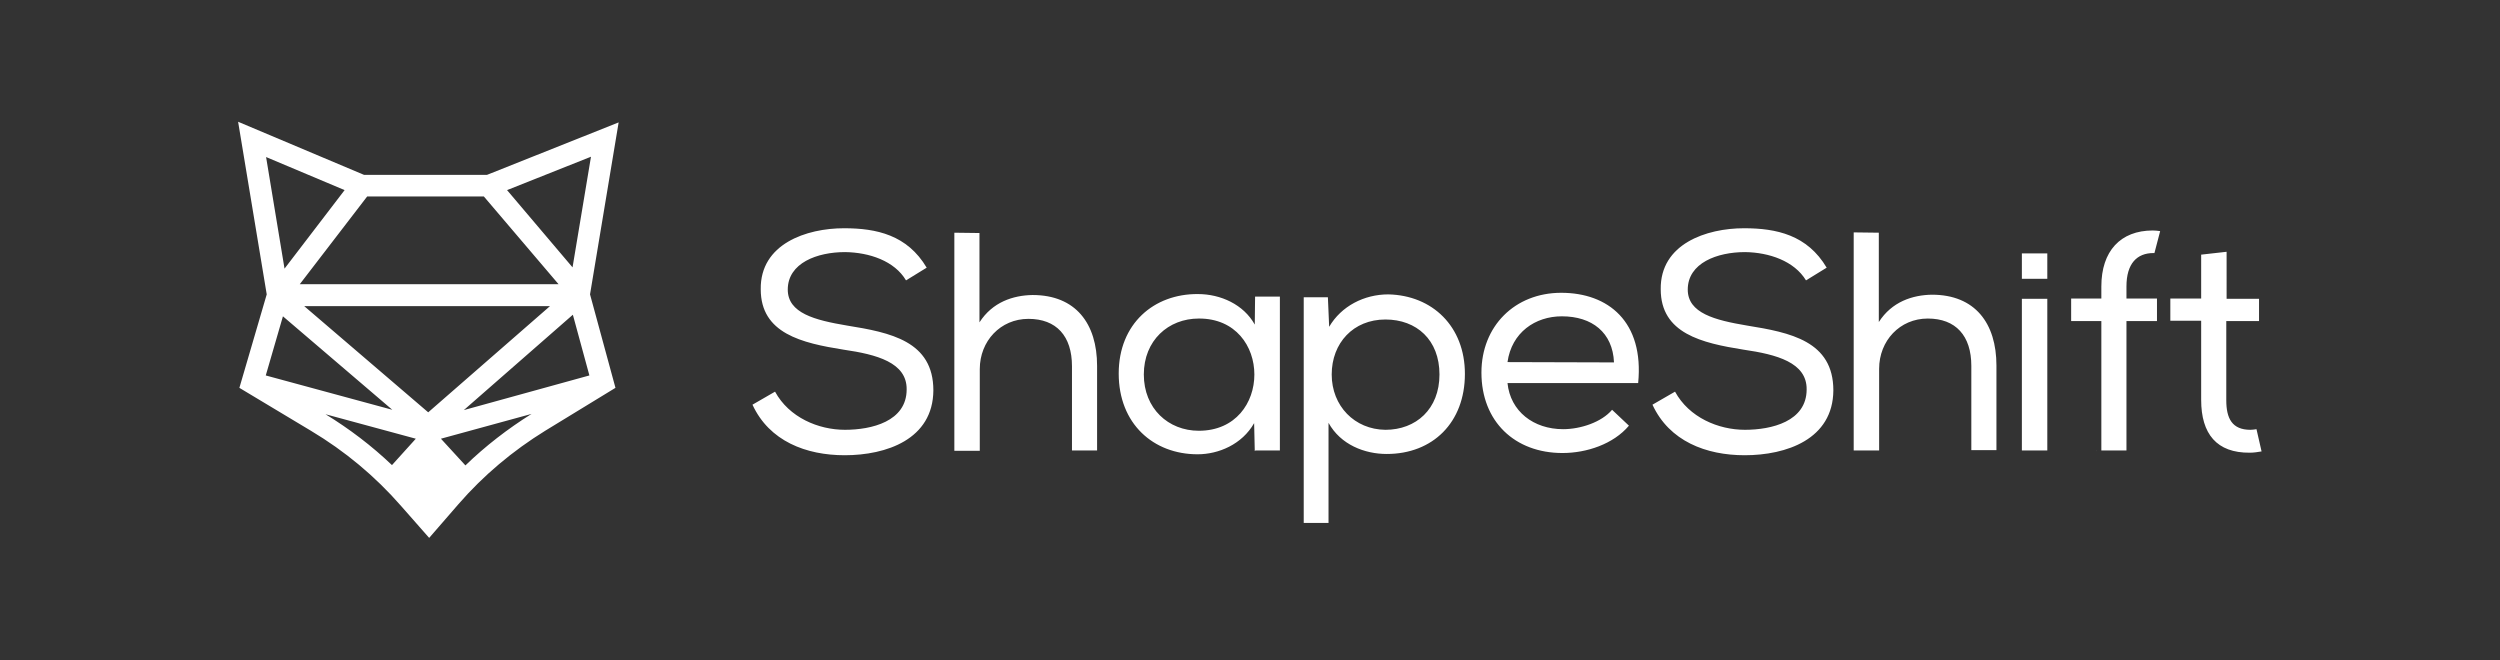 <svg version="1.1" id="Layer_1" xmlns="http://www.w3.org/2000/svg" x="0" y="0" viewBox="0 0 786.4 207.6" xml:space="preserve"><rect x="0" y="0" width="786.4" height="207.6" fill="#333333" stroke="none"/><path class="st0" d="M636 141.7h8V94h-8v47.7zM636 79.7h8v8h-8zM265.8 79.3c-8.7 0-18 3.4-18 11.8 0 7.4 8.5 9.6 18.6 11.3 13.7 2.2 27.2 4.9 27.2 20.4-.1 15.4-14.8 20.4-27.9 20.4-12.1 0-23.7-4.4-29-15.9l7.1-4.1c4.4 8.1 13.6 12 22 12 8.3 0 19.4-2.6 19.4-12.7.1-8.5-9.5-11-19.8-12.5-13.2-2.1-26.1-5.1-26.1-19-.2-14.3 14.4-19.2 26.2-19.2 10.2 0 19.9 2.1 26 12.4l-6.5 4c-3.6-6.1-11.5-8.8-19.2-8.9zM308.1 73.3v28.1c4.1-6.4 10.6-8.5 16.7-8.6 13.6 0 20.3 9 20.3 22.3v26.6h-7.9v-26.5c0-9.5-4.9-14.9-13.7-14.9s-15.3 7-15.3 15.8v25.7h-8V73.2l7.9.1zM394.7 141.9l-.2-8.8c-3.8 6.7-11.2 9.8-17.8 9.8-13.9 0-24.8-9.6-24.8-25.4 0-15.7 11.1-25.1 24.9-25 7.2 0 14.4 3.3 17.9 9.6l.1-8.8h7.8v48.4h-7.7l-.2.2zm-17.6-41.7c-9.6 0-17.3 6.9-17.3 17.6s7.7 17.7 17.3 17.7c23.3 0 23.3-35.4 0-35.3zM410.1 93.5h7.6l.4 9.3c3.8-6.5 11-10.2 18.6-10.2 13.9.3 24.1 10.1 24.1 25 0 15.3-10.1 25.2-24.6 25.2-6.9 0-14.5-2.9-18.3-9.8v31.5h-7.8v-71zm42.7 24.3c0-10.9-7.2-17.3-17-17.3-10.1 0-16.9 7.4-16.9 17.3s7.2 17.3 16.9 17.4c9.6 0 17-6.5 17-17.4zM512.4 133.9c-4.9 5.8-13.3 8.6-20.9 8.6-15 0-25.5-9.9-25.5-25.3 0-14.6 10.5-25.1 25.1-25.1 14.8 0 26.1 9.1 24.2 28.4h-41.1c.9 8.9 8.2 14.5 17.5 14.5 5.5 0 12.1-2.2 15.4-6.1l5.3 5zm-4.7-19.9c-.4-9.4-6.9-14.5-16.4-14.5-8.4 0-15.8 5.1-17.1 14.4l33.5.1zM548.9 79.3c-8.7 0-18 3.4-18 11.8 0 7.4 8.5 9.6 18.6 11.3 13.7 2.2 27.2 4.9 27.2 20.4-.1 15.4-14.8 20.4-27.9 20.4-12.1 0-23.7-4.4-29-15.9l7.1-4.1c4.4 8.1 13.6 12 22 12 8.3 0 19.4-2.6 19.4-12.7.1-8.5-9.5-11-19.8-12.5-13.2-2.1-26.1-5.1-26.1-19-.2-14.3 14.4-19.2 26.2-19.2 10.2 0 19.9 2.1 26 12.4l-6.5 4c-3.7-6.1-11.6-8.8-19.2-8.9zM591 73.2v28.1c4.1-6.4 10.6-8.5 16.7-8.6 13.6 0 20.3 9 20.3 22.3v26.6h-7.9v-26.5c0-9.5-4.9-14.9-13.7-14.9-8.8 0-15.3 7-15.3 15.8v25.7h-8V73.1l7.9.1zM659.4 141.9v-.1h-.1zM668.9 90.1c0-7.2 3.3-10.5 8.5-10.5h.3l1.8-6.9c-.8-.1-1.5-.2-2.3-.2C667 72.5 661 79 661 90.1v3.8h-9.5v7.1h9.5v40.7h7.9V101h9.6v-7.1h-9.6v-3.8zM709.8 135c-.6.1-1.3.2-1.9.2-5.8 0-7.6-3.6-7.6-9.3V101h10.3v-7h-10.2V79.2l-8 .9v13.8h-9.7v7h9.7v24.9c0 10.7 4.9 16.7 15.3 16.6 1.3 0 2.5-.2 3.7-.4l-1.6-7zM194.6 38.5L153.2 55h-38.7L74.9 38.3l9 54.3-8.6 29.4 22.5 13.5c10.7 6.4 20.2 14.3 28.4 23.7l8.8 10 9.2-10.6c7.9-9.1 17.1-16.8 27.3-23.1l22.1-13.5-8-29.4 9-54.1zm-27.4 91.7c-7.5 4.7-14.5 10.1-20.8 16.2l-7.7-8.4 28.5-7.8zm-36.4 7.8l-7.5 8.3c-6.4-6.1-13.4-11.4-20.9-16l28.4 7.7zm-7.4-9.1l-39.8-10.8L89 99.5l34.4 29.4zm-15-69.1L89.5 84.5l-5.8-35.1 24.7 10.4zM173 96.3l-38.3 33.4-39-33.4H173zm-78.7-6.9l21.2-27.6h36.7l23.5 27.6H94.3zm85.9 9.6l5.2 19.1-39.5 10.9 34.3-30zm5.7-49.7l-5.8 34.8-20.6-24.3 26.4-10.5z" fill="#fff"/></svg>
